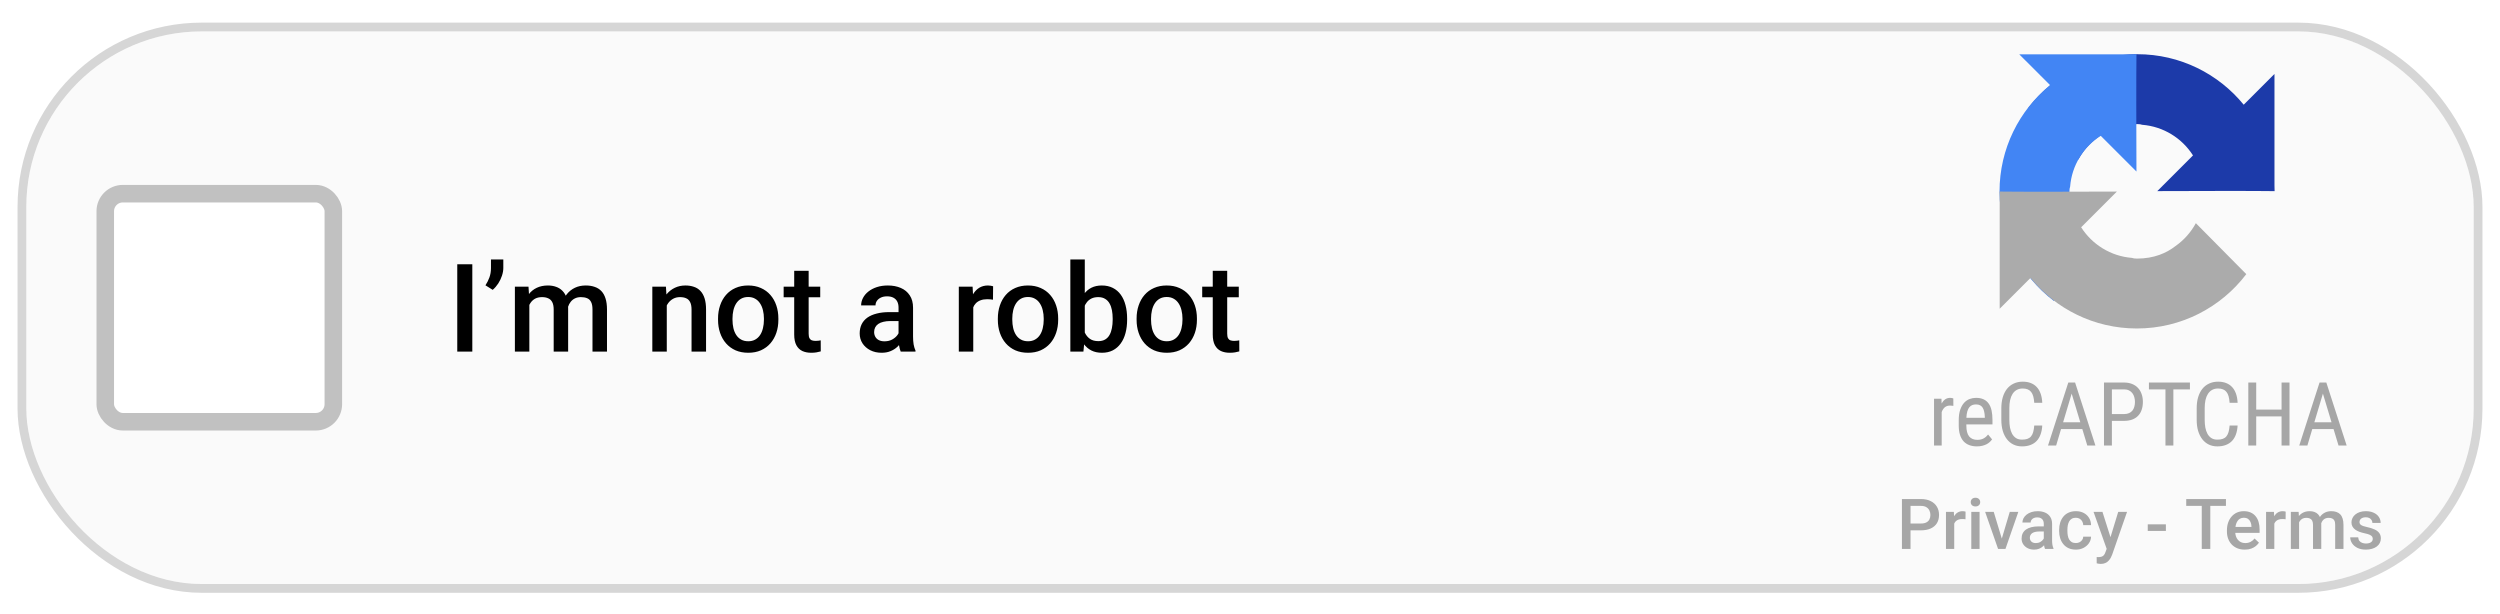 <svg width="285" height="70" viewBox="0 0 285 70" fill="none" xmlns="http://www.w3.org/2000/svg">
<g filter="url(#filter0_d_2193_1701)">
<rect x="3" y="2.579" width="279" height="63" rx="20" fill="#FAFAFA"/>
<rect x="2.5" y="2.079" width="280" height="64" rx="20.5" stroke="#D6D6D6"/>
<rect x="12" y="21.079" width="26" height="26" rx="2" fill="white"/>
<rect x="12" y="21.079" width="26" height="26" rx="2" stroke="#C1C1C1" stroke-width="2"/>
<path d="M53.844 29.125V39.079H52.128V29.125H53.844ZM57.378 28.579V29.543C57.378 29.83 57.325 30.128 57.221 30.438C57.12 30.743 56.979 31.037 56.797 31.32C56.615 31.598 56.405 31.839 56.168 32.044L55.341 31.525C55.528 31.242 55.678 30.944 55.792 30.629C55.91 30.31 55.97 29.953 55.97 29.556V28.579H57.378ZM60.345 33.186V39.079H58.697V31.682H60.249L60.345 33.186ZM60.078 35.107L59.518 35.1C59.518 34.59 59.581 34.118 59.709 33.685C59.837 33.252 60.023 32.876 60.27 32.557C60.516 32.234 60.821 31.985 61.185 31.812C61.555 31.634 61.981 31.545 62.464 31.545C62.801 31.545 63.109 31.596 63.387 31.696C63.669 31.791 63.913 31.944 64.118 32.154C64.328 32.363 64.487 32.632 64.597 32.96C64.711 33.289 64.768 33.685 64.768 34.15V39.079H63.12V34.294C63.12 33.933 63.065 33.651 62.956 33.446C62.851 33.241 62.699 33.095 62.498 33.008C62.302 32.917 62.067 32.872 61.794 32.872C61.484 32.872 61.22 32.931 61.001 33.049C60.787 33.168 60.611 33.33 60.475 33.535C60.338 33.74 60.238 33.977 60.174 34.246C60.11 34.514 60.078 34.802 60.078 35.107ZM64.665 34.669L63.893 34.84C63.893 34.394 63.954 33.972 64.077 33.576C64.205 33.175 64.389 32.824 64.631 32.523C64.877 32.218 65.18 31.978 65.54 31.805C65.9 31.632 66.312 31.545 66.777 31.545C67.156 31.545 67.493 31.598 67.789 31.703C68.09 31.803 68.345 31.962 68.555 32.181C68.764 32.4 68.924 32.685 69.033 33.036C69.143 33.382 69.197 33.801 69.197 34.294V39.079H67.543V34.287C67.543 33.913 67.488 33.623 67.379 33.419C67.274 33.213 67.124 33.072 66.928 32.995C66.732 32.913 66.497 32.872 66.224 32.872C65.968 32.872 65.743 32.919 65.547 33.015C65.356 33.106 65.194 33.236 65.061 33.405C64.929 33.569 64.829 33.758 64.761 33.972C64.697 34.186 64.665 34.419 64.665 34.669ZM76.013 33.261V39.079H74.365V31.682H75.917L76.013 33.261ZM75.719 35.107L75.186 35.1C75.19 34.576 75.263 34.095 75.404 33.658C75.55 33.22 75.751 32.844 76.006 32.53C76.266 32.215 76.576 31.974 76.936 31.805C77.296 31.632 77.697 31.545 78.139 31.545C78.494 31.545 78.815 31.596 79.103 31.696C79.394 31.791 79.643 31.949 79.848 32.167C80.057 32.386 80.217 32.671 80.326 33.022C80.436 33.368 80.49 33.794 80.49 34.3V39.079H78.836V34.294C78.836 33.938 78.784 33.658 78.679 33.453C78.579 33.243 78.43 33.095 78.234 33.008C78.043 32.917 77.804 32.872 77.517 32.872C77.234 32.872 76.981 32.931 76.758 33.049C76.534 33.168 76.345 33.33 76.19 33.535C76.04 33.74 75.924 33.977 75.842 34.246C75.76 34.514 75.719 34.802 75.719 35.107ZM81.857 35.462V35.305C81.857 34.772 81.935 34.278 82.09 33.822C82.245 33.361 82.468 32.963 82.76 32.626C83.056 32.284 83.416 32.019 83.84 31.832C84.268 31.641 84.751 31.545 85.289 31.545C85.831 31.545 86.314 31.641 86.738 31.832C87.167 32.019 87.529 32.284 87.825 32.626C88.121 32.963 88.347 33.361 88.502 33.822C88.657 34.278 88.734 34.772 88.734 35.305V35.462C88.734 35.996 88.657 36.49 88.502 36.946C88.347 37.401 88.121 37.8 87.825 38.142C87.529 38.479 87.169 38.744 86.745 38.935C86.321 39.122 85.841 39.215 85.303 39.215C84.76 39.215 84.275 39.122 83.847 38.935C83.423 38.744 83.063 38.479 82.767 38.142C82.47 37.8 82.245 37.401 82.09 36.946C81.935 36.49 81.857 35.996 81.857 35.462ZM83.505 35.305V35.462C83.505 35.795 83.539 36.109 83.607 36.406C83.676 36.702 83.783 36.962 83.929 37.185C84.075 37.408 84.261 37.584 84.489 37.711C84.717 37.839 84.988 37.903 85.303 37.903C85.608 37.903 85.872 37.839 86.096 37.711C86.324 37.584 86.51 37.408 86.656 37.185C86.802 36.962 86.909 36.702 86.978 36.406C87.05 36.109 87.087 35.795 87.087 35.462V35.305C87.087 34.977 87.05 34.667 86.978 34.376C86.909 34.079 86.8 33.817 86.649 33.589C86.504 33.361 86.317 33.184 86.089 33.056C85.866 32.924 85.599 32.858 85.289 32.858C84.979 32.858 84.71 32.924 84.482 33.056C84.259 33.184 84.075 33.361 83.929 33.589C83.783 33.817 83.676 34.079 83.607 34.376C83.539 34.667 83.505 34.977 83.505 35.305ZM93.506 31.682V32.885H89.336V31.682H93.506ZM90.539 29.871H92.186V37.035C92.186 37.263 92.218 37.438 92.282 37.561C92.351 37.679 92.444 37.759 92.562 37.8C92.681 37.841 92.82 37.862 92.98 37.862C93.093 37.862 93.203 37.855 93.308 37.841C93.412 37.828 93.497 37.814 93.561 37.8L93.567 39.058C93.431 39.099 93.271 39.136 93.089 39.167C92.911 39.199 92.706 39.215 92.474 39.215C92.095 39.215 91.76 39.149 91.469 39.017C91.177 38.88 90.949 38.659 90.785 38.354C90.621 38.049 90.539 37.643 90.539 37.137V29.871ZM102.434 37.595V34.068C102.434 33.803 102.386 33.576 102.29 33.384C102.194 33.193 102.049 33.045 101.853 32.94C101.661 32.835 101.42 32.783 101.128 32.783C100.859 32.783 100.627 32.828 100.431 32.919C100.235 33.011 100.082 33.134 99.973 33.289C99.863 33.444 99.809 33.619 99.809 33.815H98.168C98.168 33.523 98.239 33.241 98.38 32.967C98.521 32.694 98.726 32.45 98.995 32.236C99.264 32.022 99.585 31.853 99.959 31.73C100.333 31.607 100.752 31.545 101.217 31.545C101.773 31.545 102.265 31.639 102.693 31.826C103.126 32.013 103.466 32.295 103.712 32.673C103.963 33.047 104.088 33.516 104.088 34.081V37.37C104.088 37.707 104.111 38.01 104.156 38.279C104.206 38.543 104.277 38.773 104.368 38.969V39.079H102.68C102.602 38.901 102.541 38.675 102.495 38.402C102.454 38.124 102.434 37.855 102.434 37.595ZM102.673 34.581L102.687 35.599H101.504C101.199 35.599 100.93 35.629 100.697 35.688C100.465 35.743 100.271 35.825 100.116 35.934C99.961 36.044 99.845 36.176 99.768 36.331C99.69 36.486 99.651 36.661 99.651 36.857C99.651 37.053 99.697 37.233 99.788 37.397C99.879 37.556 100.011 37.682 100.185 37.773C100.362 37.864 100.576 37.91 100.827 37.91C101.164 37.91 101.458 37.841 101.709 37.705C101.964 37.563 102.165 37.392 102.311 37.192C102.456 36.987 102.534 36.793 102.543 36.611L103.076 37.342C103.021 37.529 102.928 37.73 102.796 37.944C102.664 38.158 102.491 38.363 102.276 38.559C102.067 38.751 101.814 38.908 101.518 39.031C101.226 39.154 100.889 39.215 100.506 39.215C100.023 39.215 99.592 39.12 99.214 38.928C98.836 38.732 98.539 38.47 98.325 38.142C98.111 37.809 98.004 37.433 98.004 37.014C98.004 36.622 98.077 36.276 98.223 35.975C98.373 35.67 98.592 35.415 98.879 35.209C99.171 35.004 99.526 34.849 99.945 34.745C100.365 34.635 100.843 34.581 101.381 34.581H102.673ZM110.951 33.09V39.079H109.304V31.682H110.876L110.951 33.09ZM113.214 31.634L113.2 33.166C113.1 33.147 112.991 33.134 112.872 33.124C112.758 33.115 112.644 33.111 112.53 33.111C112.248 33.111 111.999 33.152 111.785 33.234C111.571 33.311 111.391 33.425 111.245 33.576C111.104 33.721 110.994 33.899 110.917 34.109C110.84 34.319 110.794 34.553 110.78 34.813L110.404 34.84C110.404 34.376 110.45 33.945 110.541 33.548C110.632 33.152 110.769 32.803 110.951 32.502C111.138 32.202 111.37 31.967 111.648 31.798C111.931 31.63 112.257 31.545 112.626 31.545C112.726 31.545 112.833 31.555 112.947 31.573C113.066 31.591 113.155 31.611 113.214 31.634ZM113.754 35.462V35.305C113.754 34.772 113.831 34.278 113.986 33.822C114.141 33.361 114.365 32.963 114.656 32.626C114.952 32.284 115.312 32.019 115.736 31.832C116.165 31.641 116.648 31.545 117.186 31.545C117.728 31.545 118.211 31.641 118.635 31.832C119.063 32.019 119.425 32.284 119.722 32.626C120.018 32.963 120.243 33.361 120.398 33.822C120.553 34.278 120.631 34.772 120.631 35.305V35.462C120.631 35.996 120.553 36.49 120.398 36.946C120.243 37.401 120.018 37.8 119.722 38.142C119.425 38.479 119.065 38.744 118.642 38.935C118.218 39.122 117.737 39.215 117.199 39.215C116.657 39.215 116.172 39.122 115.743 38.935C115.319 38.744 114.959 38.479 114.663 38.142C114.367 37.8 114.141 37.401 113.986 36.946C113.831 36.49 113.754 35.996 113.754 35.462ZM115.401 35.305V35.462C115.401 35.795 115.436 36.109 115.504 36.406C115.572 36.702 115.679 36.962 115.825 37.185C115.971 37.408 116.158 37.584 116.386 37.711C116.614 37.839 116.885 37.903 117.199 37.903C117.505 37.903 117.769 37.839 117.992 37.711C118.22 37.584 118.407 37.408 118.553 37.185C118.699 36.962 118.806 36.702 118.874 36.406C118.947 36.109 118.983 35.795 118.983 35.462V35.305C118.983 34.977 118.947 34.667 118.874 34.376C118.806 34.079 118.696 33.817 118.546 33.589C118.4 33.361 118.213 33.184 117.985 33.056C117.762 32.924 117.495 32.858 117.186 32.858C116.876 32.858 116.607 32.924 116.379 33.056C116.156 33.184 115.971 33.361 115.825 33.589C115.679 33.817 115.572 34.079 115.504 34.376C115.436 34.667 115.401 34.977 115.401 35.305ZM122.019 28.579H123.666V37.499L123.509 39.079H122.019V28.579ZM128.492 35.312V35.456C128.492 36.002 128.431 36.506 128.308 36.966C128.189 37.422 128.007 37.819 127.761 38.156C127.519 38.493 127.218 38.755 126.858 38.942C126.503 39.124 126.09 39.215 125.621 39.215C125.161 39.215 124.76 39.129 124.418 38.956C124.076 38.782 123.789 38.536 123.557 38.217C123.329 37.898 123.144 37.518 123.003 37.076C122.862 36.634 122.761 36.146 122.702 35.613V35.155C122.761 34.617 122.862 34.129 123.003 33.692C123.144 33.25 123.329 32.869 123.557 32.55C123.789 32.227 124.074 31.978 124.411 31.805C124.753 31.632 125.152 31.545 125.607 31.545C126.081 31.545 126.498 31.637 126.858 31.819C127.223 32.001 127.526 32.261 127.768 32.598C128.009 32.931 128.189 33.327 128.308 33.788C128.431 34.248 128.492 34.756 128.492 35.312ZM126.845 35.456V35.312C126.845 34.979 126.817 34.667 126.763 34.376C126.708 34.079 126.617 33.819 126.489 33.596C126.366 33.373 126.198 33.197 125.983 33.07C125.774 32.938 125.512 32.872 125.197 32.872C124.906 32.872 124.655 32.922 124.445 33.022C124.236 33.122 124.06 33.259 123.919 33.432C123.778 33.605 123.666 33.806 123.584 34.034C123.507 34.262 123.454 34.508 123.427 34.772V36.009C123.468 36.351 123.554 36.666 123.687 36.953C123.823 37.235 124.015 37.463 124.261 37.636C124.507 37.805 124.824 37.889 125.211 37.889C125.516 37.889 125.774 37.828 125.983 37.705C126.193 37.581 126.359 37.411 126.482 37.192C126.61 36.969 126.701 36.709 126.756 36.413C126.815 36.116 126.845 35.797 126.845 35.456ZM129.572 35.462V35.305C129.572 34.772 129.65 34.278 129.805 33.822C129.96 33.361 130.183 32.963 130.475 32.626C130.771 32.284 131.131 32.019 131.555 31.832C131.983 31.641 132.466 31.545 133.004 31.545C133.546 31.545 134.029 31.641 134.453 31.832C134.882 32.019 135.244 32.284 135.54 32.626C135.836 32.963 136.062 33.361 136.217 33.822C136.372 34.278 136.449 34.772 136.449 35.305V35.462C136.449 35.996 136.372 36.49 136.217 36.946C136.062 37.401 135.836 37.8 135.54 38.142C135.244 38.479 134.884 38.744 134.46 38.935C134.036 39.122 133.555 39.215 133.018 39.215C132.475 39.215 131.99 39.122 131.562 38.935C131.138 38.744 130.778 38.479 130.481 38.142C130.185 37.8 129.96 37.401 129.805 36.946C129.65 36.49 129.572 35.996 129.572 35.462ZM131.22 35.305V35.462C131.22 35.795 131.254 36.109 131.322 36.406C131.391 36.702 131.498 36.962 131.644 37.185C131.789 37.408 131.976 37.584 132.204 37.711C132.432 37.839 132.703 37.903 133.018 37.903C133.323 37.903 133.587 37.839 133.811 37.711C134.038 37.584 134.225 37.408 134.371 37.185C134.517 36.962 134.624 36.702 134.692 36.406C134.765 36.109 134.802 35.795 134.802 35.462V35.305C134.802 34.977 134.765 34.667 134.692 34.376C134.624 34.079 134.515 33.817 134.364 33.589C134.218 33.361 134.032 33.184 133.804 33.056C133.58 32.924 133.314 32.858 133.004 32.858C132.694 32.858 132.425 32.924 132.197 33.056C131.974 33.184 131.789 33.361 131.644 33.589C131.498 33.817 131.391 34.079 131.322 34.376C131.254 34.667 131.22 34.977 131.22 35.305ZM141.221 31.682V32.885H137.051V31.682H141.221ZM138.254 29.871H139.901V37.035C139.901 37.263 139.933 37.438 139.997 37.561C140.065 37.679 140.159 37.759 140.277 37.8C140.396 37.841 140.535 37.862 140.694 37.862C140.808 37.862 140.918 37.855 141.022 37.841C141.127 37.828 141.212 37.814 141.275 37.8L141.282 39.058C141.146 39.099 140.986 39.136 140.804 39.167C140.626 39.199 140.421 39.215 140.188 39.215C139.81 39.215 139.475 39.149 139.184 39.017C138.892 38.88 138.664 38.659 138.5 38.354C138.336 38.049 138.254 37.643 138.254 37.137V29.871Z" fill="black"/>
<path d="M259.306 20.791C259.305 20.566 259.3 20.342 259.29 20.12V7.43L255.782 10.938C252.91 7.424 248.543 5.179 243.65 5.179C238.558 5.179 234.035 7.609 231.176 11.373L236.926 17.184C237.49 16.141 238.29 15.246 239.256 14.57C240.26 13.787 241.682 13.146 243.65 13.146C243.887 13.146 244.071 13.174 244.206 13.226C246.644 13.419 248.757 14.764 250.001 16.717L245.931 20.787C251.087 20.767 256.911 20.755 259.306 20.79" fill="#1C3AA9"/>
<path d="M243.559 5.179C243.334 5.18 243.11 5.185 242.887 5.195H230.197L233.706 8.703C230.191 11.575 227.946 15.943 227.946 20.835C227.946 25.927 230.377 30.45 234.14 33.309L239.951 27.559C238.909 26.995 238.014 26.195 237.338 25.23C236.554 24.226 235.914 22.803 235.914 20.835C235.914 20.598 235.941 20.414 235.994 20.279C236.186 17.841 237.532 15.728 239.485 14.484L243.555 18.554C243.535 13.399 243.523 7.574 243.558 5.18" fill="#4285F4"/>
<path d="M227.947 20.835C227.948 21.06 227.953 21.284 227.963 21.506V34.196L231.471 30.688C234.342 34.202 238.71 36.447 243.603 36.447C248.694 36.447 253.218 34.017 256.077 30.253L250.327 24.442C249.763 25.485 248.962 26.38 247.997 27.056C246.993 27.839 245.571 28.48 243.603 28.48C243.365 28.48 243.182 28.452 243.047 28.4C240.609 28.207 238.496 26.862 237.251 24.909L241.322 20.838C236.166 20.859 230.342 20.871 227.947 20.836" fill="#ABABAB"/>
<path d="M230.589 42.51C230.207 42.51 229.865 42.583 229.563 42.727C229.26 42.869 229.004 43.071 228.794 43.334C228.586 43.597 228.427 43.916 228.315 44.291C228.207 44.662 228.152 45.078 228.152 45.538V46.865C228.152 47.328 228.207 47.746 228.315 48.117C228.427 48.489 228.585 48.806 228.789 49.069C228.992 49.332 229.239 49.534 229.528 49.675C229.818 49.817 230.143 49.888 230.505 49.888C230.876 49.888 231.202 49.833 231.481 49.725C231.764 49.616 232.001 49.46 232.191 49.256C232.382 49.049 232.528 48.799 232.63 48.507C232.735 48.214 232.798 47.882 232.818 47.511H231.905C231.882 47.797 231.843 48.042 231.787 48.245C231.731 48.446 231.649 48.612 231.54 48.743C231.435 48.872 231.297 48.967 231.126 49.029C230.958 49.089 230.751 49.118 230.505 49.118C230.242 49.118 230.018 49.061 229.834 48.946C229.65 48.827 229.5 48.666 229.385 48.462C229.274 48.259 229.191 48.02 229.139 47.747C229.089 47.474 229.065 47.18 229.065 46.865V45.528C229.065 45.19 229.094 44.882 229.154 44.606C229.216 44.33 229.31 44.095 229.435 43.901C229.56 43.707 229.717 43.557 229.908 43.452C230.099 43.344 230.326 43.289 230.589 43.289C230.809 43.289 230.998 43.322 231.156 43.388C231.313 43.45 231.445 43.549 231.55 43.684C231.655 43.815 231.736 43.983 231.792 44.187C231.848 44.391 231.885 44.634 231.905 44.917H232.818C232.801 44.529 232.74 44.185 232.635 43.886C232.53 43.587 232.384 43.335 232.196 43.132C232.009 42.928 231.78 42.773 231.511 42.668C231.244 42.563 230.937 42.51 230.589 42.51L230.589 42.51ZM252.859 42.51C252.477 42.51 252.135 42.583 251.833 42.727C251.53 42.869 251.274 43.071 251.064 43.334C250.856 43.597 250.697 43.916 250.585 44.291C250.477 44.662 250.423 45.078 250.423 45.538V46.865C250.423 47.328 250.477 47.746 250.585 48.117C250.697 48.489 250.855 48.806 251.059 49.069C251.263 49.332 251.509 49.534 251.798 49.675C252.088 49.817 252.413 49.888 252.775 49.888C253.146 49.888 253.472 49.833 253.751 49.725C254.034 49.616 254.271 49.46 254.461 49.256C254.652 49.049 254.798 48.799 254.9 48.507C255.005 48.214 255.068 47.882 255.088 47.511H254.175C254.152 47.797 254.113 48.042 254.057 48.245C254.001 48.446 253.919 48.612 253.81 48.743C253.705 48.872 253.567 48.967 253.396 49.029C253.228 49.089 253.021 49.118 252.775 49.118C252.512 49.118 252.288 49.061 252.104 48.946C251.92 48.827 251.77 48.666 251.655 48.462C251.544 48.259 251.461 48.02 251.409 47.747C251.36 47.474 251.335 47.18 251.335 46.865V45.528C251.335 45.19 251.364 44.882 251.424 44.606C251.486 44.33 251.58 44.095 251.705 43.901C251.83 43.707 251.987 43.557 252.178 43.452C252.369 43.344 252.596 43.289 252.859 43.289C253.079 43.289 253.268 43.322 253.426 43.388C253.584 43.45 253.715 43.549 253.82 43.684C253.925 43.815 254.006 43.983 254.062 44.187C254.118 44.391 254.156 44.634 254.175 44.917H255.088C255.071 44.529 255.01 44.185 254.905 43.886C254.8 43.587 254.654 43.335 254.466 43.132C254.279 42.928 254.05 42.773 253.781 42.668C253.514 42.563 253.207 42.51 252.859 42.51L252.859 42.51ZM235.786 42.609L233.474 49.789H234.401L234.958 47.915H237.384L237.951 49.789H238.878L236.561 42.609H235.786ZM239.855 42.609V49.789H240.757V46.978H242.143C242.488 46.978 242.794 46.93 243.06 46.835C243.326 46.736 243.55 46.595 243.731 46.411C243.915 46.227 244.053 46 244.145 45.73C244.24 45.458 244.288 45.148 244.288 44.803C244.288 44.484 244.24 44.192 244.145 43.925C244.053 43.656 243.916 43.424 243.736 43.23C243.555 43.033 243.33 42.88 243.06 42.772C242.794 42.663 242.488 42.609 242.143 42.609L239.855 42.609ZM244.978 42.609V43.388H246.862V49.789H247.764V43.388H249.653V42.609H244.978ZM256.306 42.609V49.789H257.208V46.47H260.098V49.789H261.005V42.609H260.098V45.696H257.208V42.609H256.306ZM264.427 42.609L262.115 49.789H263.042L263.599 47.915H266.025L266.592 49.789H267.519L265.202 42.609H264.427ZM240.757 43.388H242.143C242.363 43.388 242.55 43.428 242.705 43.507C242.863 43.585 242.991 43.691 243.09 43.822C243.191 43.954 243.265 44.106 243.311 44.281C243.361 44.452 243.385 44.629 243.385 44.813C243.385 45.017 243.361 45.205 243.311 45.375C243.265 45.543 243.191 45.689 243.09 45.814C242.991 45.936 242.863 46.031 242.705 46.1C242.55 46.169 242.363 46.204 242.143 46.204H240.757V43.388ZM236.171 43.871L237.152 47.136H235.195L236.171 43.871ZM264.812 43.871L265.793 47.136H263.836L264.812 43.871ZM222.334 44.355C222.107 44.355 221.912 44.412 221.747 44.527C221.586 44.642 221.451 44.798 221.343 44.996L221.328 44.453H220.48V49.789H221.353V45.972C221.435 45.745 221.552 45.566 221.703 45.434C221.857 45.303 222.053 45.237 222.29 45.237C222.365 45.237 222.433 45.241 222.492 45.247C222.551 45.25 222.615 45.259 222.684 45.272L222.679 44.423C222.666 44.417 222.645 44.41 222.615 44.404C222.589 44.394 222.559 44.386 222.527 44.379C222.494 44.373 222.459 44.368 222.423 44.364C222.39 44.358 222.36 44.355 222.334 44.355L222.334 44.355ZM225.268 44.355C225.015 44.355 224.77 44.399 224.534 44.488C224.297 44.577 224.086 44.723 223.902 44.927C223.722 45.127 223.575 45.39 223.463 45.716C223.352 46.038 223.296 46.434 223.296 46.904V47.506C223.296 47.913 223.343 48.267 223.439 48.566C223.534 48.865 223.671 49.113 223.848 49.311C224.029 49.505 224.248 49.649 224.504 49.745C224.76 49.84 225.048 49.888 225.367 49.888C225.597 49.888 225.803 49.865 225.983 49.819C226.167 49.773 226.33 49.713 226.472 49.641C226.613 49.566 226.735 49.48 226.836 49.385C226.938 49.289 227.026 49.191 227.098 49.089L226.644 48.536C226.572 48.625 226.495 48.707 226.412 48.783C226.33 48.855 226.24 48.919 226.141 48.975C226.043 49.028 225.934 49.069 225.816 49.099C225.697 49.128 225.564 49.143 225.416 49.143C225.012 49.143 224.701 49.013 224.484 48.754C224.271 48.494 224.164 48.078 224.164 47.506V47.383H227.142V46.875C227.142 46.467 227.108 46.107 227.039 45.795C226.97 45.482 226.86 45.219 226.708 45.006C226.557 44.792 226.363 44.631 226.126 44.522C225.89 44.411 225.604 44.355 225.268 44.355L225.268 44.355ZM225.268 45.104C225.459 45.104 225.617 45.139 225.742 45.208C225.867 45.277 225.965 45.374 226.038 45.499C226.113 45.624 226.167 45.773 226.2 45.947C226.236 46.118 226.26 46.307 226.269 46.515V46.633H224.169C224.182 46.334 224.218 46.086 224.277 45.888C224.336 45.691 224.414 45.535 224.509 45.42C224.608 45.301 224.721 45.219 224.849 45.173C224.977 45.127 225.117 45.104 225.268 45.104L225.268 45.104Z" fill="#A6A6A6"/>
<path d="M218.98 59.458H217.5V58.68H218.98C219.238 58.68 219.447 58.639 219.605 58.555C219.764 58.472 219.88 58.357 219.953 58.211C220.029 58.063 220.066 57.894 220.066 57.704C220.066 57.524 220.029 57.356 219.953 57.2C219.88 57.041 219.764 56.913 219.605 56.817C219.447 56.721 219.238 56.672 218.98 56.672H217.801V61.579H216.82V55.891H218.98C219.421 55.891 219.794 55.969 220.102 56.126C220.411 56.279 220.647 56.493 220.809 56.766C220.97 57.037 221.051 57.347 221.051 57.696C221.051 58.063 220.97 58.378 220.809 58.641C220.647 58.904 220.411 59.106 220.102 59.247C219.794 59.387 219.421 59.458 218.98 59.458ZM222.781 58.157V61.579H221.84V57.352H222.738L222.781 58.157ZM224.074 57.325L224.066 58.2C224.009 58.189 223.947 58.181 223.879 58.176C223.814 58.171 223.749 58.169 223.684 58.169C223.522 58.169 223.38 58.192 223.258 58.239C223.135 58.283 223.033 58.348 222.949 58.434C222.868 58.517 222.806 58.619 222.762 58.739C222.717 58.859 222.691 58.993 222.684 59.141L222.469 59.157C222.469 58.891 222.495 58.645 222.547 58.419C222.599 58.192 222.677 57.993 222.781 57.821C222.888 57.649 223.021 57.515 223.18 57.419C223.341 57.322 223.527 57.274 223.738 57.274C223.796 57.274 223.857 57.279 223.922 57.29C223.99 57.3 224.04 57.312 224.074 57.325ZM225.672 57.352V61.579H224.727V57.352H225.672ZM224.664 56.243C224.664 56.099 224.711 55.981 224.805 55.887C224.901 55.791 225.034 55.743 225.203 55.743C225.37 55.743 225.501 55.791 225.598 55.887C225.694 55.981 225.742 56.099 225.742 56.243C225.742 56.383 225.694 56.501 225.598 56.594C225.501 56.688 225.37 56.735 225.203 56.735C225.034 56.735 224.901 56.688 224.805 56.594C224.711 56.501 224.664 56.383 224.664 56.243ZM228.078 60.833L229.113 57.352H230.09L228.621 61.579H228.012L228.078 60.833ZM227.285 57.352L228.34 60.848L228.391 61.579H227.781L226.305 57.352H227.285ZM232.992 60.731V58.715C232.992 58.564 232.965 58.434 232.91 58.325C232.855 58.215 232.772 58.131 232.66 58.071C232.551 58.011 232.413 57.981 232.246 57.981C232.092 57.981 231.96 58.007 231.848 58.059C231.736 58.111 231.648 58.181 231.586 58.27C231.523 58.359 231.492 58.459 231.492 58.571H230.555C230.555 58.404 230.595 58.243 230.676 58.086C230.757 57.93 230.874 57.791 231.027 57.669C231.181 57.546 231.365 57.45 231.578 57.379C231.792 57.309 232.031 57.274 232.297 57.274C232.615 57.274 232.896 57.327 233.141 57.434C233.388 57.541 233.582 57.702 233.723 57.919C233.866 58.132 233.938 58.4 233.938 58.723V60.602C233.938 60.795 233.951 60.968 233.977 61.122C234.005 61.273 234.046 61.404 234.098 61.516V61.579H233.133C233.089 61.477 233.053 61.348 233.027 61.192C233.004 61.033 232.992 60.879 232.992 60.731ZM233.129 59.008L233.137 59.59H232.461C232.286 59.59 232.133 59.607 232 59.641C231.867 59.672 231.757 59.719 231.668 59.782C231.579 59.844 231.513 59.92 231.469 60.008C231.424 60.097 231.402 60.197 231.402 60.309C231.402 60.421 231.428 60.524 231.48 60.618C231.533 60.709 231.608 60.78 231.707 60.833C231.809 60.885 231.931 60.911 232.074 60.911C232.267 60.911 232.435 60.872 232.578 60.794C232.724 60.713 232.839 60.615 232.922 60.501C233.005 60.383 233.049 60.273 233.055 60.169L233.359 60.586C233.328 60.693 233.275 60.808 233.199 60.93C233.124 61.053 233.025 61.17 232.902 61.282C232.783 61.391 232.638 61.481 232.469 61.551C232.302 61.622 232.109 61.657 231.891 61.657C231.615 61.657 231.368 61.602 231.152 61.493C230.936 61.381 230.767 61.231 230.645 61.044C230.522 60.853 230.461 60.639 230.461 60.399C230.461 60.175 230.503 59.977 230.586 59.805C230.672 59.631 230.797 59.485 230.961 59.368C231.128 59.251 231.331 59.162 231.57 59.102C231.81 59.04 232.083 59.008 232.391 59.008H233.129ZM236.648 60.907C236.802 60.907 236.94 60.877 237.062 60.817C237.188 60.754 237.288 60.669 237.363 60.559C237.441 60.45 237.484 60.323 237.492 60.18H238.379C238.374 60.454 238.293 60.702 238.137 60.926C237.98 61.15 237.773 61.329 237.516 61.461C237.258 61.592 236.973 61.657 236.66 61.657C236.337 61.657 236.056 61.602 235.816 61.493C235.577 61.381 235.378 61.227 235.219 61.032C235.06 60.836 234.94 60.611 234.859 60.356C234.781 60.101 234.742 59.827 234.742 59.536V59.399C234.742 59.107 234.781 58.834 234.859 58.579C234.94 58.321 235.06 58.094 235.219 57.899C235.378 57.704 235.577 57.551 235.816 57.442C236.056 57.33 236.336 57.274 236.656 57.274C236.995 57.274 237.292 57.342 237.547 57.477C237.802 57.61 238.003 57.796 238.148 58.036C238.297 58.273 238.374 58.549 238.379 58.864H237.492C237.484 58.708 237.445 58.567 237.375 58.442C237.307 58.314 237.211 58.213 237.086 58.137C236.964 58.062 236.816 58.024 236.645 58.024C236.454 58.024 236.297 58.063 236.172 58.141C236.047 58.217 235.949 58.321 235.879 58.454C235.809 58.584 235.758 58.731 235.727 58.895C235.698 59.056 235.684 59.224 235.684 59.399V59.536C235.684 59.71 235.698 59.879 235.727 60.044C235.755 60.208 235.805 60.355 235.875 60.485C235.948 60.612 236.047 60.715 236.172 60.794C236.297 60.869 236.456 60.907 236.648 60.907ZM240.328 61.118L241.477 57.352H242.484L240.789 62.223C240.75 62.327 240.699 62.441 240.637 62.563C240.574 62.685 240.492 62.801 240.391 62.911C240.292 63.023 240.168 63.112 240.02 63.18C239.871 63.251 239.691 63.286 239.48 63.286C239.397 63.286 239.316 63.278 239.238 63.262C239.163 63.249 239.091 63.235 239.023 63.219L239.02 62.501C239.046 62.503 239.077 62.506 239.113 62.508C239.152 62.511 239.184 62.512 239.207 62.512C239.363 62.512 239.493 62.493 239.598 62.454C239.702 62.417 239.786 62.357 239.852 62.274C239.919 62.191 239.977 62.079 240.023 61.938L240.328 61.118ZM239.68 57.352L240.684 60.516L240.852 61.508L240.199 61.676L238.664 57.352H239.68ZM246.91 58.774V59.524H244.844V58.774H246.91ZM251.973 55.891V61.579H251V55.891H251.973ZM253.758 55.891V56.672H249.23V55.891H253.758ZM255.902 61.657C255.59 61.657 255.307 61.606 255.055 61.504C254.805 61.4 254.591 61.256 254.414 61.071C254.24 60.886 254.105 60.669 254.012 60.419C253.918 60.169 253.871 59.899 253.871 59.61V59.454C253.871 59.123 253.919 58.823 254.016 58.555C254.112 58.287 254.246 58.058 254.418 57.868C254.59 57.675 254.793 57.528 255.027 57.426C255.262 57.325 255.516 57.274 255.789 57.274C256.091 57.274 256.355 57.325 256.582 57.426C256.809 57.528 256.996 57.671 257.145 57.856C257.296 58.038 257.408 58.256 257.48 58.508C257.556 58.761 257.594 59.04 257.594 59.344V59.747H254.328V59.071H256.664V58.997C256.659 58.827 256.625 58.669 256.562 58.52C256.503 58.372 256.41 58.252 256.285 58.161C256.16 58.069 255.993 58.024 255.785 58.024C255.629 58.024 255.49 58.058 255.367 58.126C255.247 58.191 255.147 58.286 255.066 58.411C254.986 58.536 254.923 58.687 254.879 58.864C254.837 59.038 254.816 59.235 254.816 59.454V59.61C254.816 59.795 254.841 59.967 254.891 60.126C254.943 60.282 255.018 60.419 255.117 60.536C255.216 60.653 255.336 60.745 255.477 60.813C255.617 60.878 255.777 60.911 255.957 60.911C256.184 60.911 256.385 60.865 256.562 60.774C256.74 60.683 256.893 60.554 257.023 60.387L257.52 60.868C257.428 61.001 257.31 61.128 257.164 61.251C257.018 61.37 256.84 61.468 256.629 61.544C256.421 61.619 256.178 61.657 255.902 61.657ZM259.273 58.157V61.579H258.332V57.352H259.23L259.273 58.157ZM260.566 57.325L260.559 58.2C260.501 58.189 260.439 58.181 260.371 58.176C260.306 58.171 260.241 58.169 260.176 58.169C260.014 58.169 259.872 58.192 259.75 58.239C259.628 58.283 259.525 58.348 259.441 58.434C259.361 58.517 259.298 58.619 259.254 58.739C259.21 58.859 259.184 58.993 259.176 59.141L258.961 59.157C258.961 58.891 258.987 58.645 259.039 58.419C259.091 58.192 259.169 57.993 259.273 57.821C259.38 57.649 259.513 57.515 259.672 57.419C259.833 57.322 260.02 57.274 260.23 57.274C260.288 57.274 260.349 57.279 260.414 57.29C260.482 57.3 260.533 57.312 260.566 57.325ZM262.098 58.211V61.579H261.156V57.352H262.043L262.098 58.211ZM261.945 59.309L261.625 59.305C261.625 59.014 261.661 58.744 261.734 58.497C261.807 58.249 261.914 58.034 262.055 57.852C262.195 57.667 262.37 57.525 262.578 57.426C262.789 57.325 263.033 57.274 263.309 57.274C263.501 57.274 263.677 57.303 263.836 57.36C263.997 57.415 264.137 57.502 264.254 57.622C264.374 57.741 264.465 57.895 264.527 58.083C264.592 58.27 264.625 58.497 264.625 58.762V61.579H263.684V58.844C263.684 58.639 263.652 58.477 263.59 58.36C263.53 58.243 263.443 58.159 263.328 58.11C263.216 58.058 263.082 58.032 262.926 58.032C262.749 58.032 262.598 58.066 262.473 58.133C262.35 58.201 262.25 58.294 262.172 58.411C262.094 58.528 262.036 58.663 262 58.817C261.964 58.971 261.945 59.135 261.945 59.309ZM264.566 59.059L264.125 59.157C264.125 58.901 264.16 58.661 264.23 58.434C264.303 58.205 264.409 58.004 264.547 57.833C264.688 57.658 264.861 57.521 265.066 57.422C265.272 57.323 265.508 57.274 265.773 57.274C265.99 57.274 266.182 57.304 266.352 57.364C266.523 57.421 266.669 57.512 266.789 57.637C266.909 57.762 267 57.925 267.062 58.126C267.125 58.323 267.156 58.563 267.156 58.844V61.579H266.211V58.84C266.211 58.627 266.18 58.461 266.117 58.344C266.057 58.227 265.971 58.146 265.859 58.102C265.747 58.055 265.613 58.032 265.457 58.032C265.311 58.032 265.182 58.059 265.07 58.114C264.961 58.166 264.868 58.24 264.793 58.336C264.717 58.43 264.66 58.538 264.621 58.661C264.585 58.783 264.566 58.916 264.566 59.059ZM270.496 60.434C270.496 60.34 270.473 60.256 270.426 60.18C270.379 60.102 270.289 60.032 270.156 59.969C270.026 59.907 269.833 59.849 269.578 59.797C269.354 59.748 269.148 59.689 268.961 59.622C268.776 59.551 268.617 59.467 268.484 59.368C268.352 59.269 268.249 59.151 268.176 59.016C268.103 58.881 268.066 58.724 268.066 58.547C268.066 58.376 268.104 58.213 268.18 58.059C268.255 57.905 268.363 57.77 268.504 57.653C268.645 57.536 268.815 57.443 269.016 57.376C269.219 57.308 269.445 57.274 269.695 57.274C270.049 57.274 270.353 57.334 270.605 57.454C270.861 57.571 271.056 57.731 271.191 57.934C271.327 58.135 271.395 58.361 271.395 58.614H270.453C270.453 58.502 270.424 58.398 270.367 58.301C270.312 58.202 270.229 58.123 270.117 58.063C270.005 58.001 269.865 57.969 269.695 57.969C269.534 57.969 269.4 57.995 269.293 58.047C269.189 58.097 269.111 58.162 269.059 58.243C269.009 58.323 268.984 58.412 268.984 58.508C268.984 58.579 268.997 58.642 269.023 58.7C269.052 58.754 269.099 58.805 269.164 58.852C269.229 58.896 269.318 58.938 269.43 58.977C269.544 59.016 269.688 59.054 269.859 59.09C270.182 59.158 270.46 59.245 270.691 59.352C270.926 59.456 271.105 59.592 271.23 59.758C271.355 59.922 271.418 60.131 271.418 60.383C271.418 60.571 271.378 60.743 271.297 60.899C271.219 61.053 271.104 61.187 270.953 61.301C270.802 61.413 270.621 61.501 270.41 61.563C270.202 61.626 269.967 61.657 269.707 61.657C269.324 61.657 269 61.589 268.734 61.454C268.469 61.316 268.267 61.14 268.129 60.926C267.993 60.71 267.926 60.486 267.926 60.254H268.836C268.846 60.429 268.895 60.568 268.98 60.672C269.069 60.774 269.178 60.848 269.309 60.895C269.441 60.939 269.578 60.961 269.719 60.961C269.888 60.961 270.03 60.939 270.145 60.895C270.259 60.848 270.346 60.786 270.406 60.708C270.466 60.627 270.496 60.536 270.496 60.434Z" fill="#A6A6A6"/>
</g>
<defs>
<filter id="filter0_d_2193_1701" x="0" y="0.579" width="285" height="69" filterUnits="userSpaceOnUse" color-interpolation-filters="sRGB">
<feFlood flood-opacity="0" result="BackgroundImageFix"/>
<feColorMatrix in="SourceAlpha" type="matrix" values="0 0 0 0 0 0 0 0 0 0 0 0 0 0 0 0 0 0 127 0" result="hardAlpha"/>
<feOffset dy="1"/>
<feGaussianBlur stdDeviation="1"/>
<feColorMatrix type="matrix" values="0 0 0 0 0 0 0 0 0 0 0 0 0 0 0 0 0 0 0.1 0"/>
<feBlend mode="normal" in2="BackgroundImageFix" result="effect1_dropShadow_2193_1701"/>
<feBlend mode="normal" in="SourceGraphic" in2="effect1_dropShadow_2193_1701" result="shape"/>
</filter>
</defs>
</svg>
